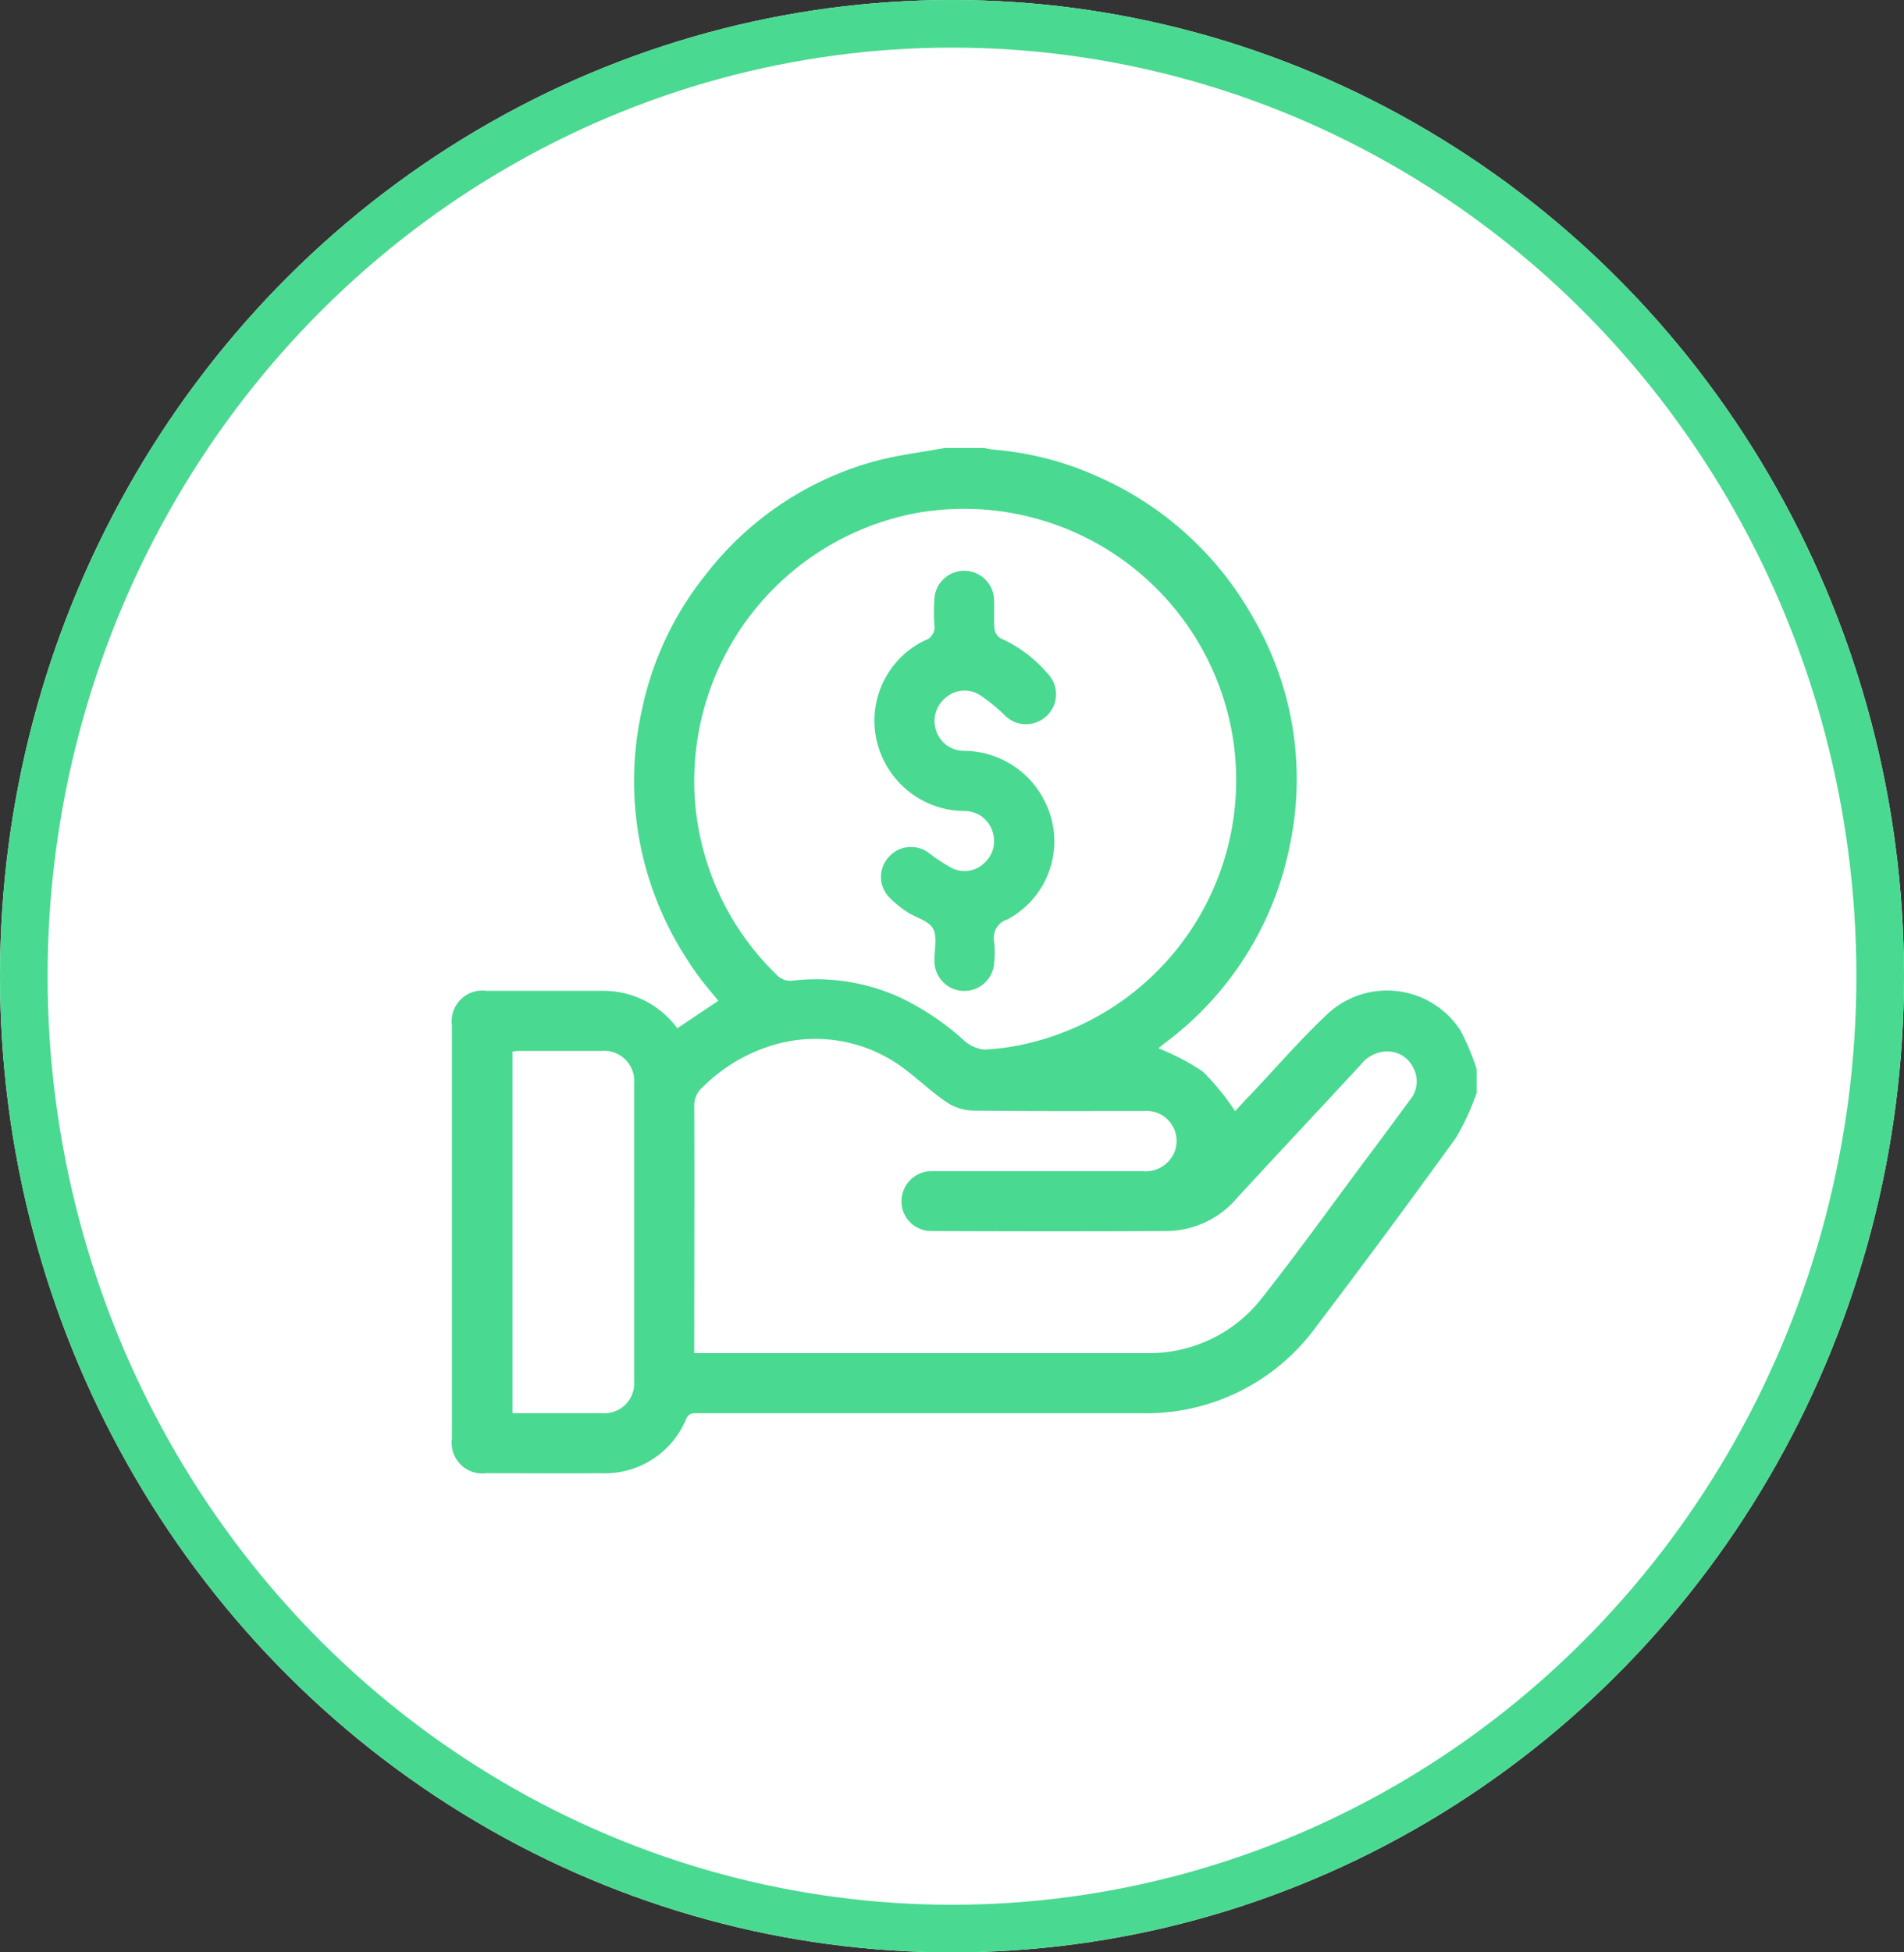 <svg xmlns="http://www.w3.org/2000/svg" width="40" height="41" viewBox="0 0 40 41">
  <rect x="0" y="0" width="40" height="41" fill="#333333" stroke="none"/>
  <g id="Group_281" data-name="Group 281" transform="translate(-21.323 -24)">
    <g id="ar-icon" transform="translate(21.323 24)" fill="#fff" stroke="#4ad991" stroke-width="1">
      <ellipse cx="20" cy="20.5" rx="20" ry="20.5" stroke="none"/>
      <ellipse cx="20" cy="20.5" rx="19.5" ry="20" fill="none"/>
    </g>
    <g id="Group_267" data-name="Group 267" transform="translate(30.819 33.418)">
      <path id="Path_468" data-name="Path 468" d="M-505.131-78.651v.5a5.227,5.227,0,0,1-.432.938q-1.444,2-2.937,3.968a4.41,4.41,0,0,1-3.655,1.821c-.357,0-.714,0-1.072,0h-8.259c-.1,0-.19-.014-.251.119a1.852,1.852,0,0,1-1.8,1.141c-.8.006-1.6,0-2.4,0a.645.645,0,0,1-.722-.728q0-4.34,0-8.679a.645.645,0,0,1,.725-.724q1.208,0,2.417,0a2.226,2.226,0,0,1,.314.02,1.921,1.921,0,0,1,1.279.767l.862-.578c-.127-.155-.251-.3-.364-.447s-.222-.306-.322-.467a6.854,6.854,0,0,1-.918-5.2,6.721,6.721,0,0,1,1.356-2.856,6.732,6.732,0,0,1,3.5-2.35c.488-.137,1-.194,1.5-.288h.841a1.746,1.746,0,0,0,.183.034,6.606,6.606,0,0,1,2.2.568,6.941,6.941,0,0,1,3.255,2.954,6.733,6.733,0,0,1,.768,4.823,6.832,6.832,0,0,1-2.658,4.147,1.2,1.2,0,0,0-.093.081,4.927,4.927,0,0,1,.932.489,5.154,5.154,0,0,1,.676.83c.089-.095.2-.217.318-.339.549-.579,1.071-1.187,1.654-1.73a1.838,1.838,0,0,1,2.764.376A5.083,5.083,0,0,1-505.131-78.651Zm-16.438-6.035a5.684,5.684,0,0,0,1.722,4.045.4.4,0,0,0,.368.13,4.248,4.248,0,0,1,2.27.372,5.6,5.6,0,0,1,1.3.878.736.736,0,0,0,.438.2,5.006,5.006,0,0,0,1.014-.155,5.68,5.68,0,0,0,4.171-6.581,5.72,5.72,0,0,0-6.69-4.517A5.727,5.727,0,0,0-521.568-84.686Zm0,12h9.358c.084,0,.168,0,.252,0a3,3,0,0,0,2.287-1.119c.751-.95,1.458-1.935,2.182-2.906.323-.432.645-.865.963-1.3a.6.6,0,0,0,.062-.672.6.6,0,0,0-.541-.339.72.72,0,0,0-.561.28c-.866.936-1.739,1.865-2.6,2.8a1.951,1.951,0,0,1-1.455.691c-1.654.009-3.307.007-4.961,0a.622.622,0,0,1-.631-.625.632.632,0,0,1,.627-.632c.063,0,.126,0,.189,0,1.415,0,2.831,0,4.246,0a.655.655,0,0,0,.665-.383.63.63,0,0,0-.634-.879c-1.2,0-2.4.006-3.594-.009a1.055,1.055,0,0,1-.542-.171c-.3-.2-.557-.446-.84-.663a3.1,3.1,0,0,0-2.593-.6,3.513,3.513,0,0,0-1.688.929.517.517,0,0,0-.19.429c.006,1.64,0,3.279,0,4.919Zm-3.818,1.261c.642,0,1.264,0,1.886,0a.627.627,0,0,0,.67-.672q0-3.13,0-6.259a.631.631,0,0,0-.688-.676c-.581,0-1.162,0-1.743,0-.04,0-.079.008-.125.013Z" transform="translate(526.657 91.684)" fill="#4ad991"/>
      <path id="Path_469" data-name="Path 469" d="M-356.23-34.122a.626.626,0,0,1-.63-.606c-.012-.238.07-.516-.029-.7-.09-.171-.372-.235-.56-.361a2.217,2.217,0,0,1-.355-.294.613.613,0,0,1-.028-.839.624.624,0,0,1,.851-.1,3.73,3.73,0,0,0,.47.311.593.593,0,0,0,.7-.1.617.617,0,0,0,.165-.673.611.611,0,0,0-.576-.416,1.9,1.9,0,0,1-1.687-1.031,1.871,1.871,0,0,1,.846-2.552.289.289,0,0,0,.2-.329,3.951,3.951,0,0,1,0-.525.628.628,0,0,1,.627-.609.628.628,0,0,1,.628.608c.01.2-.008.407.009.609a.271.271,0,0,0,.126.2,2.791,2.791,0,0,1,.984.736.622.622,0,0,1-.019.9.628.628,0,0,1-.888-.03,3.605,3.605,0,0,0-.5-.406.6.6,0,0,0-.727.048.623.623,0,0,0-.212.66.615.615,0,0,0,.588.457,1.9,1.9,0,0,1,1.688,1.03,1.856,1.856,0,0,1-.769,2.51.406.406,0,0,0-.278.474,2.083,2.083,0,0,1,0,.441A.629.629,0,0,1-356.23-34.122Z" transform="translate(366.996 45.514)" fill="#4ad991"/>
    </g>
  </g>
</svg>

